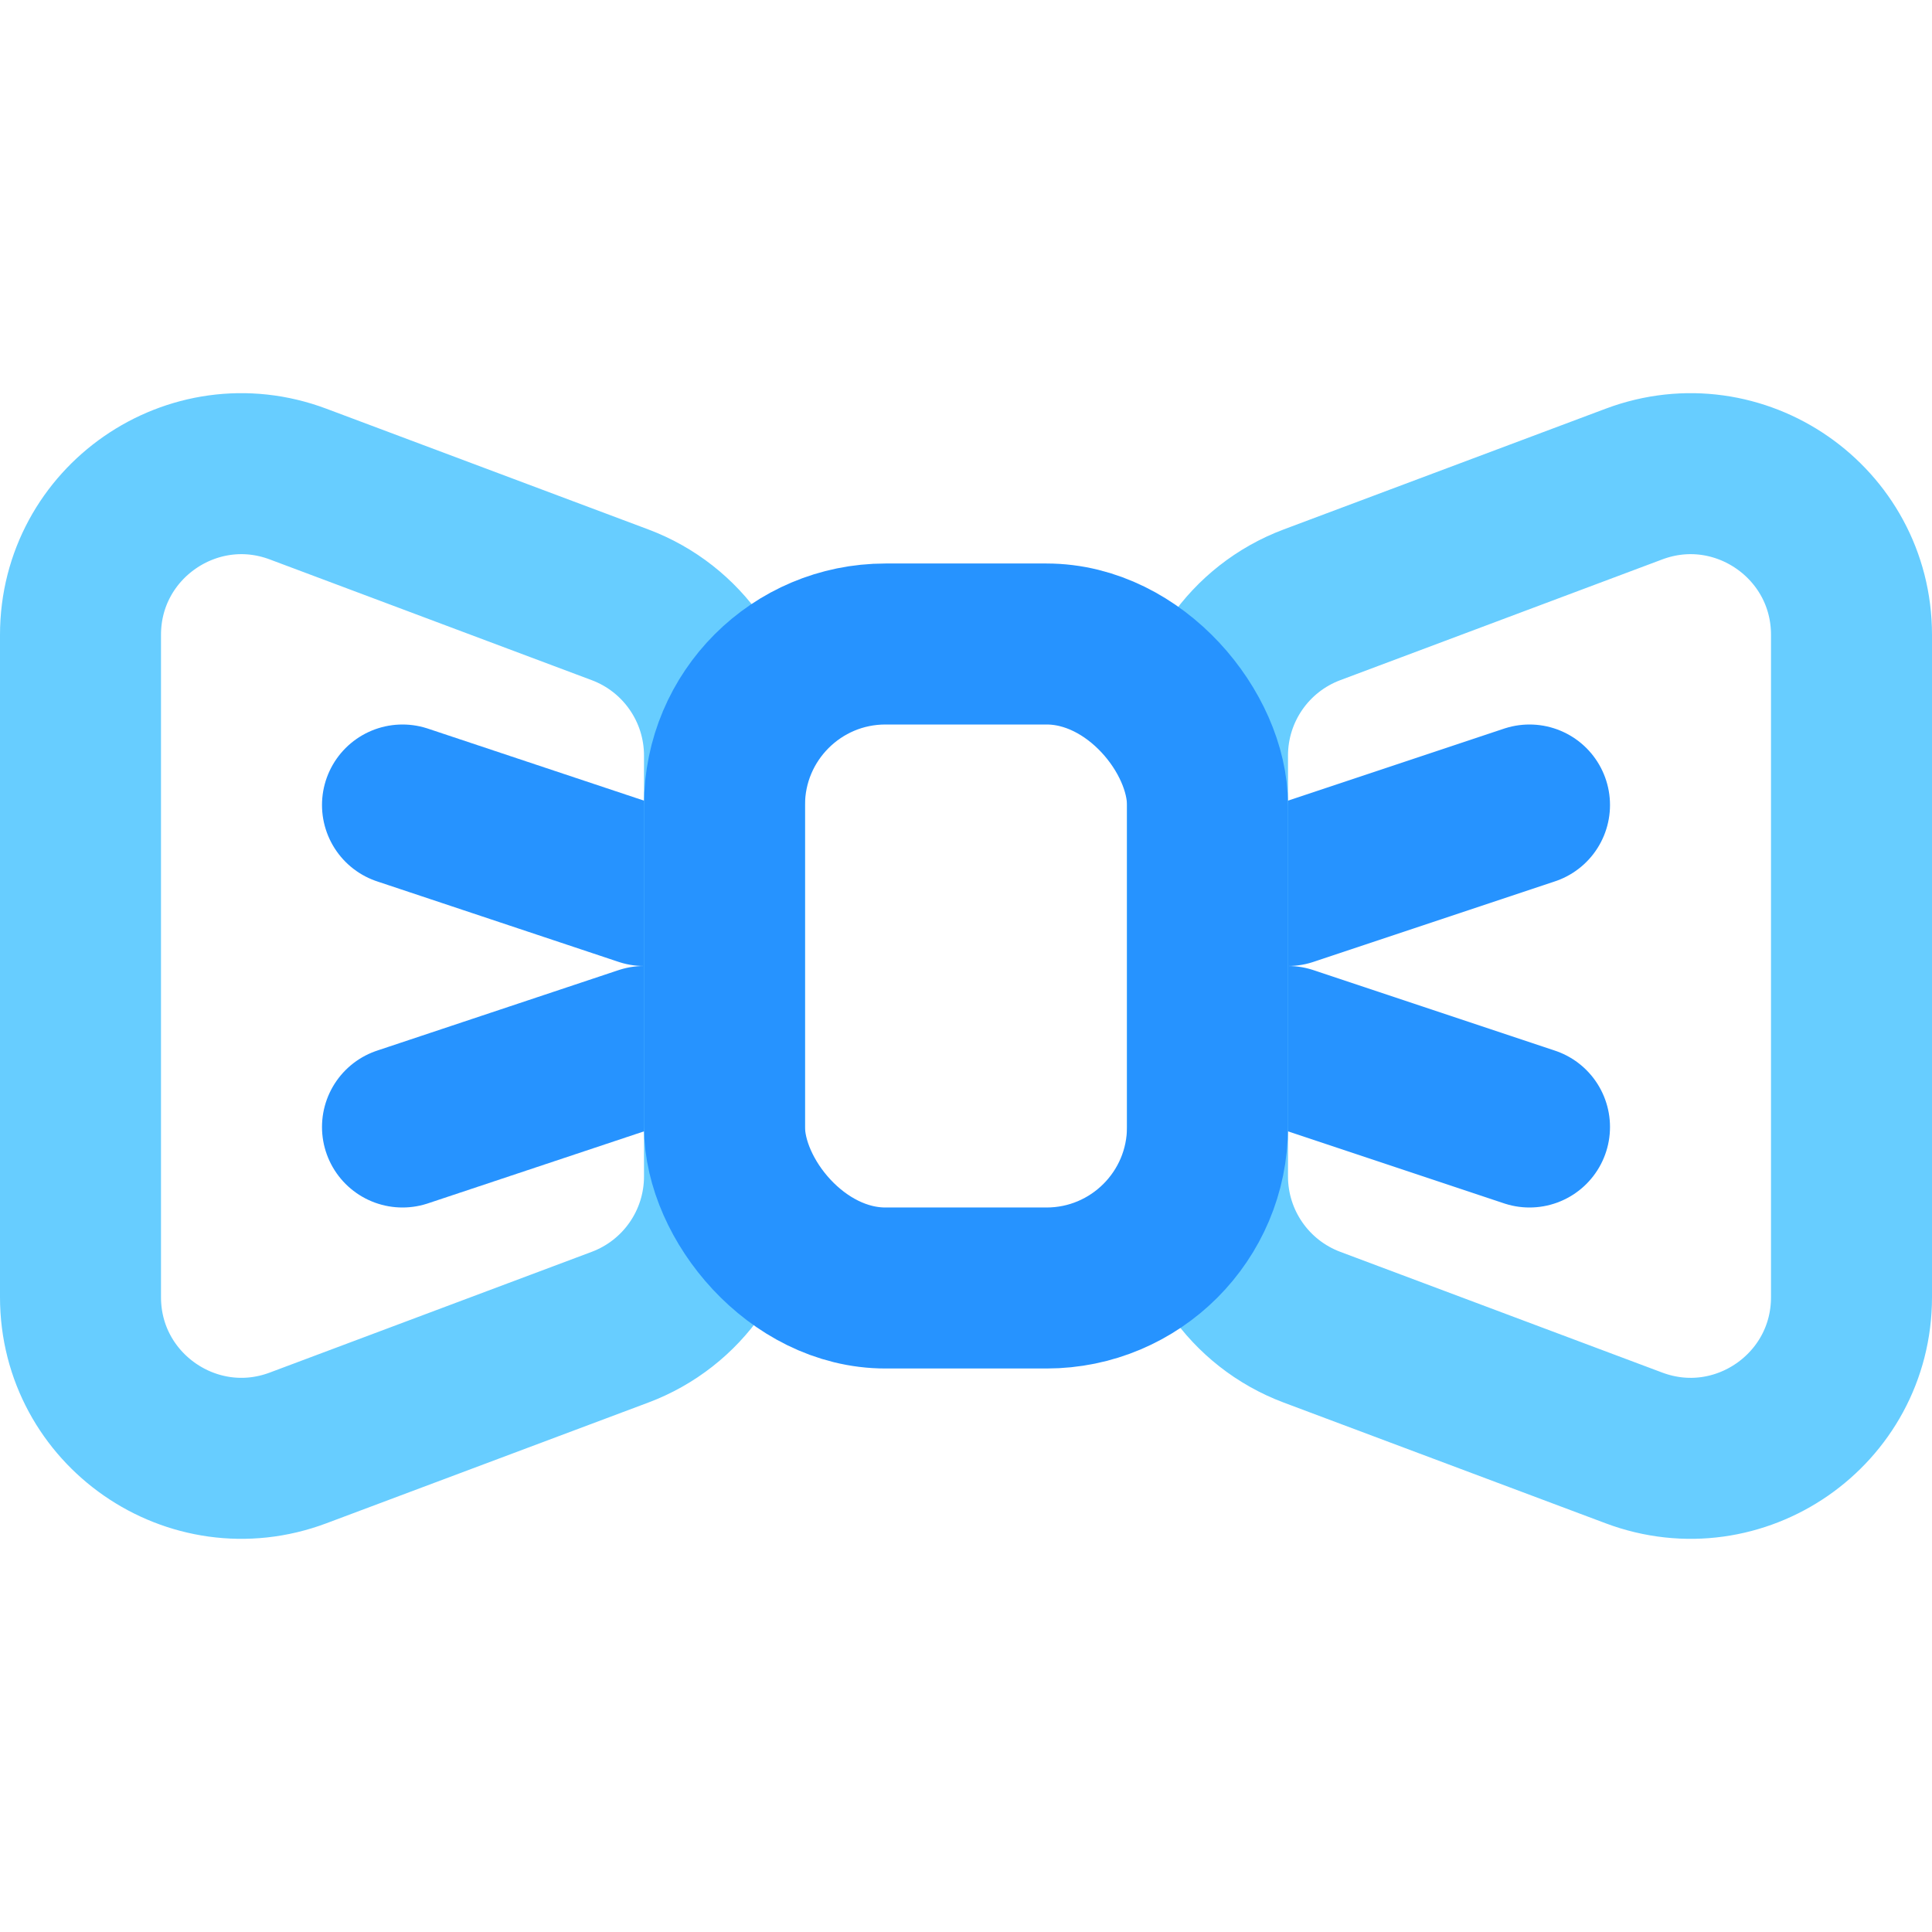 <svg width="24" height="24" viewBox="0 0 24 24" fill="none" xmlns="http://www.w3.org/2000/svg">
<path d="M8 11L5 10" stroke="#2693FF" stroke-width="2" stroke-linecap="round"/>
<path d="M8 13L5 14" stroke="#2693FF" stroke-width="2" stroke-linecap="round"/>
<path d="M19 10L16 11" stroke="#2693FF" stroke-width="2" stroke-linecap="round"/>
<path d="M19 14L16 13" stroke="#2693FF" stroke-width="2" stroke-linecap="round"/>
<path fill-rule="evenodd" clip-rule="evenodd" d="M1 7.886C1 6.49 2.395 5.523 3.702 6.013L7.702 7.513C8.483 7.806 9 8.552 9 9.386V14.614C9 15.448 8.483 16.194 7.702 16.487L3.702 17.987C2.395 18.477 1 17.51 1 16.114L1 7.886Z" stroke="#67CDFF" stroke-width="2"/>
<path fill-rule="evenodd" clip-rule="evenodd" d="M15 9.386C15 8.552 15.517 7.806 16.298 7.513L20.298 6.013C21.605 5.523 23 6.49 23 7.886V16.114C23 17.511 21.605 18.477 20.298 17.987L16.298 16.487C15.517 16.194 15 15.448 15 14.614V9.386Z" stroke="#67CDFF" stroke-width="2"/>
<rect x="9" y="8" width="6" height="8" rx="2" stroke="#2693FF" stroke-width="2"/>
</svg>
